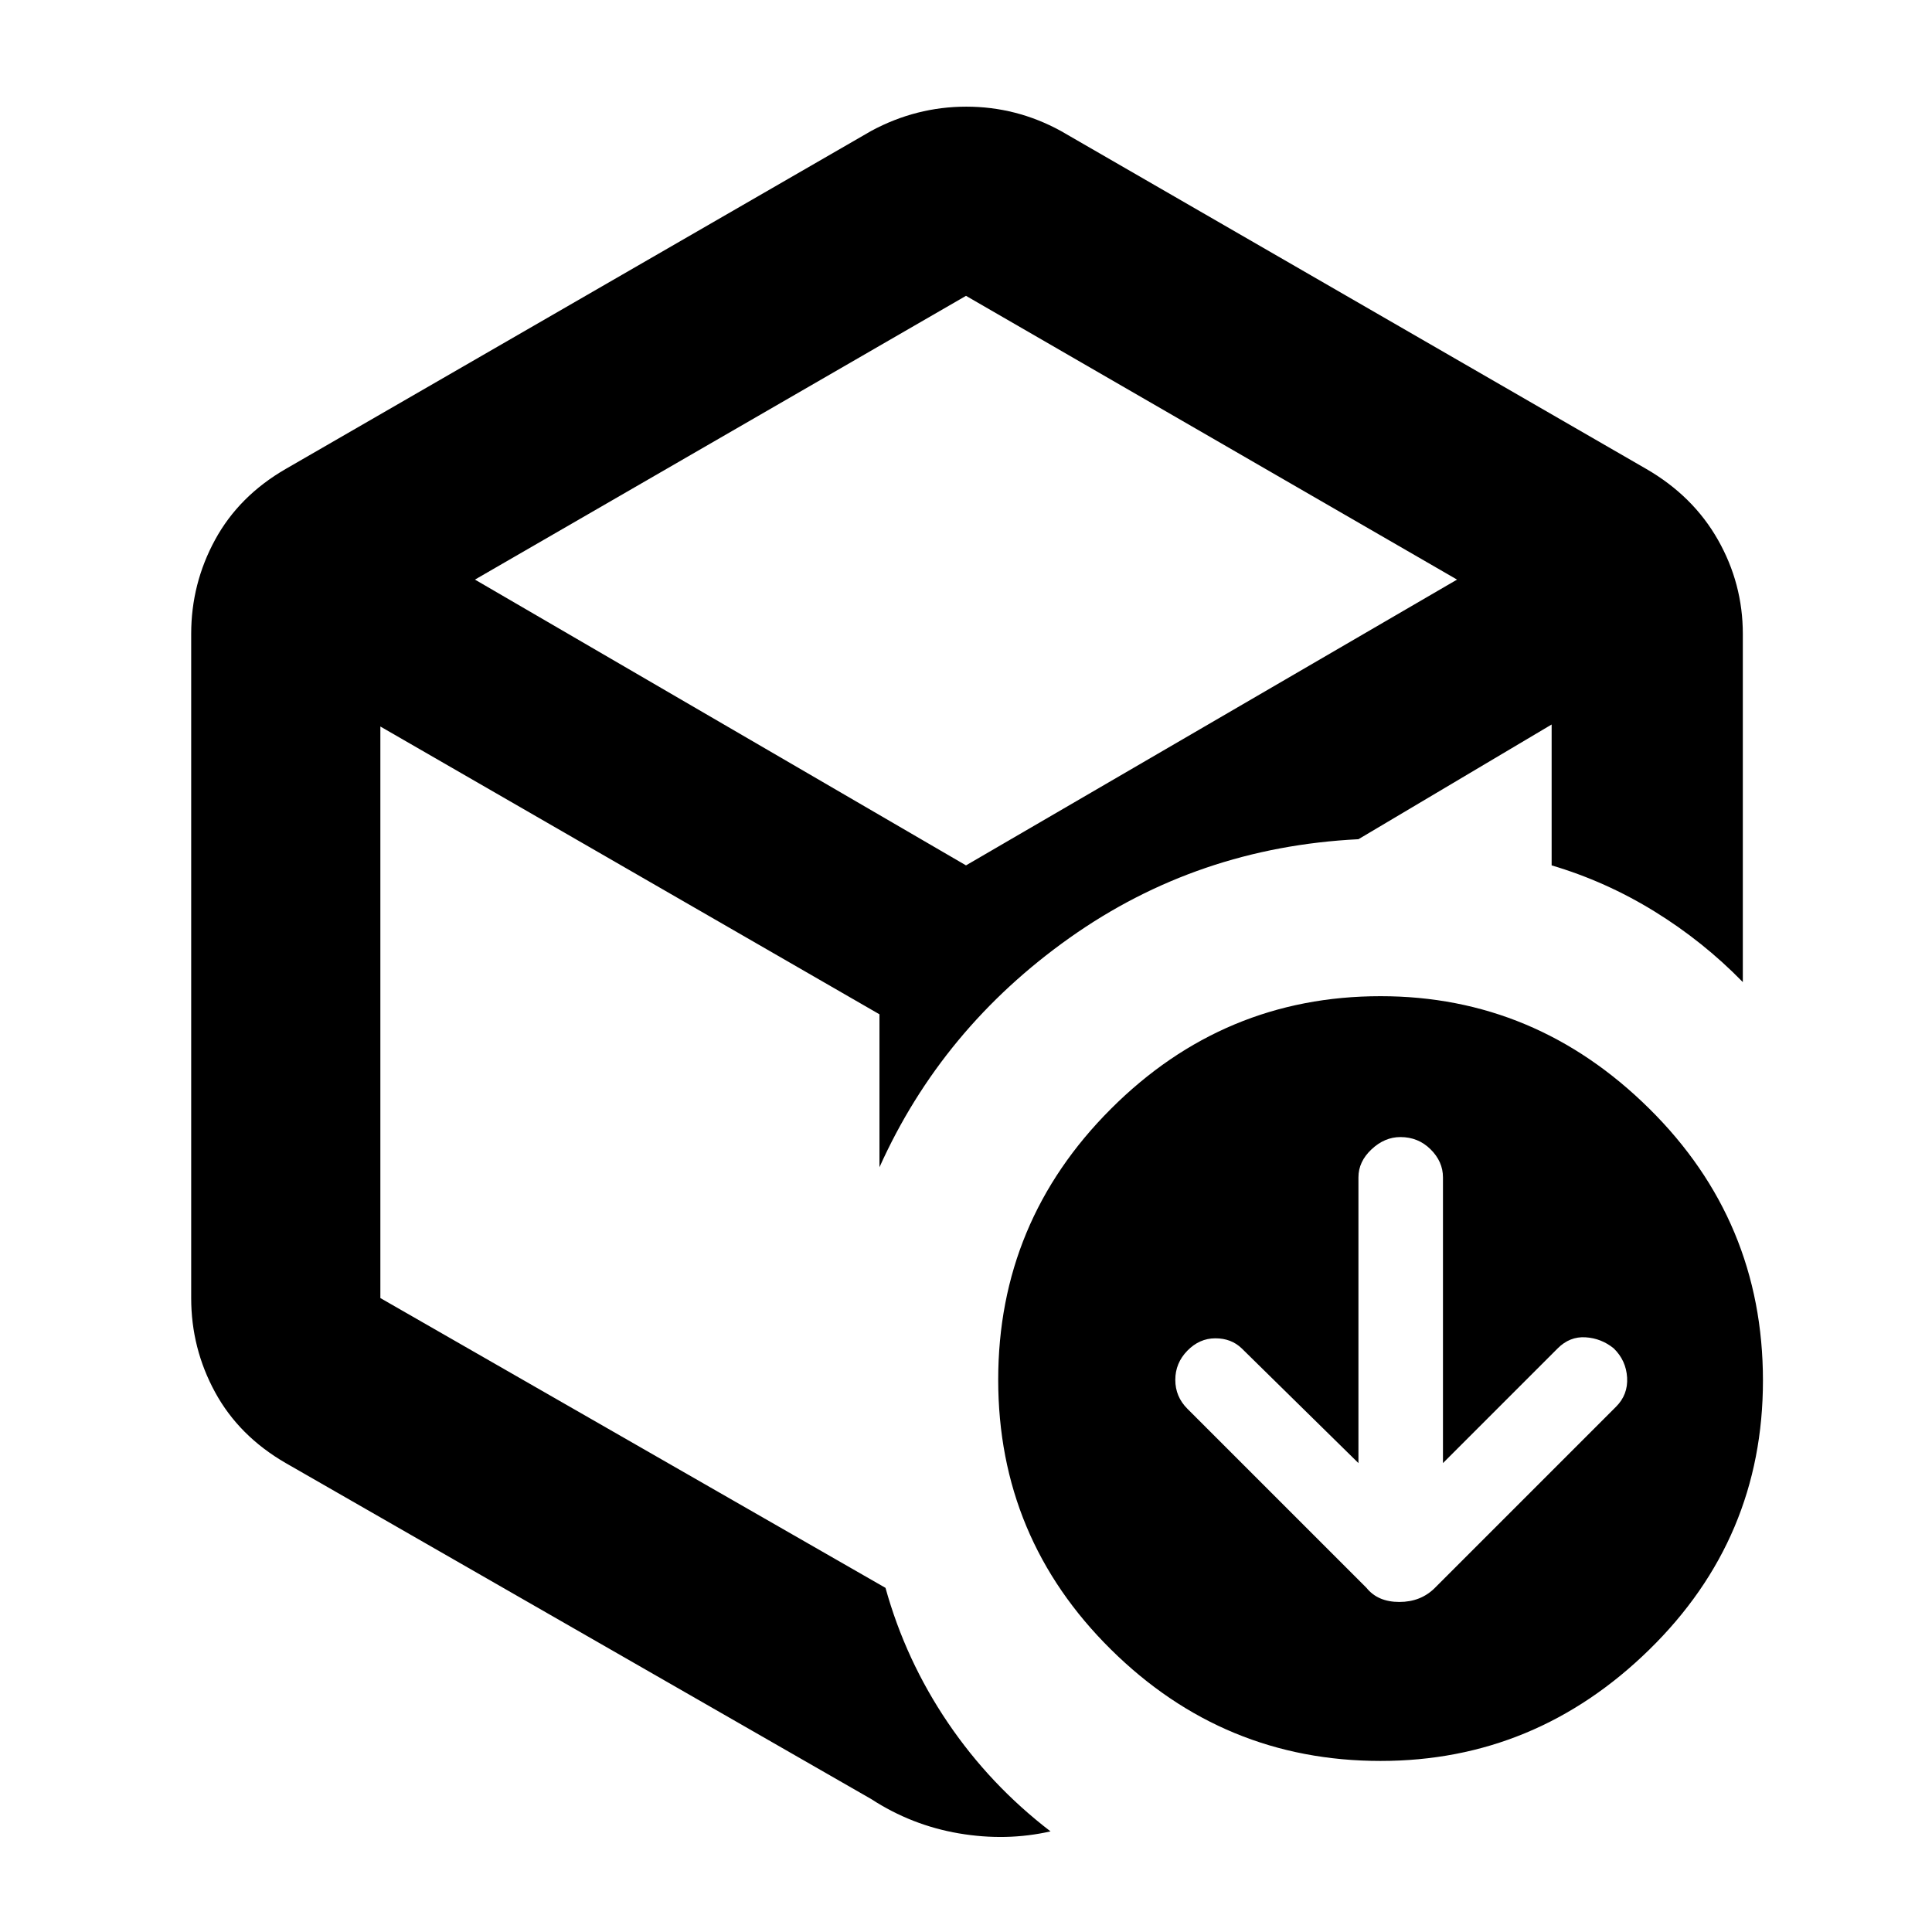 <svg xmlns="http://www.w3.org/2000/svg" height="48" viewBox="0 -960 960 960" width="48"><path d="M480-492Zm-47-403q22.328-12 47.164-12Q505-907 527-895l291 168q23.25 13.426 35.625 35.213T866-645v173q-19.655-20.156-43.828-35.078Q798-522 771-530v-70l-96 57q-80 4-143.5 49T437-380v-76L189-599v284l251 144q10 36 31 67t51 54q-22 5-45.5 1T433-66L142-233q-23.25-13.426-35.125-35.213T95-315v-330q0-25 11.875-46.787T142-727l291-168Zm47 82L236-672l244 142 244-142-244-141Zm195 580-58-57q-5.182-5-13.091-5Q596-295 590-288.857q-6 6.143-6 14.5T590-260l89 89q5.636 7 16.318 7Q706-164 713-171l90-90q6-6 5.5-14.5t-6.643-14.5q-6.143-5-14-5.5T774-290l-57 57v-142q0-7.8-6.143-13.9-6.143-6.1-15-6.1-7.857 0-14.357 6.1-6.5 6.1-6.5 13.9v142Zm11 148q-78 0-134-55.399-56-55.4-56-134Q496-353 552-409t134-56q77 0 133.5 55.867Q876-353.265 876-274q0 78.435-56.5 133.717Q763-85 686-85Z"/></svg>